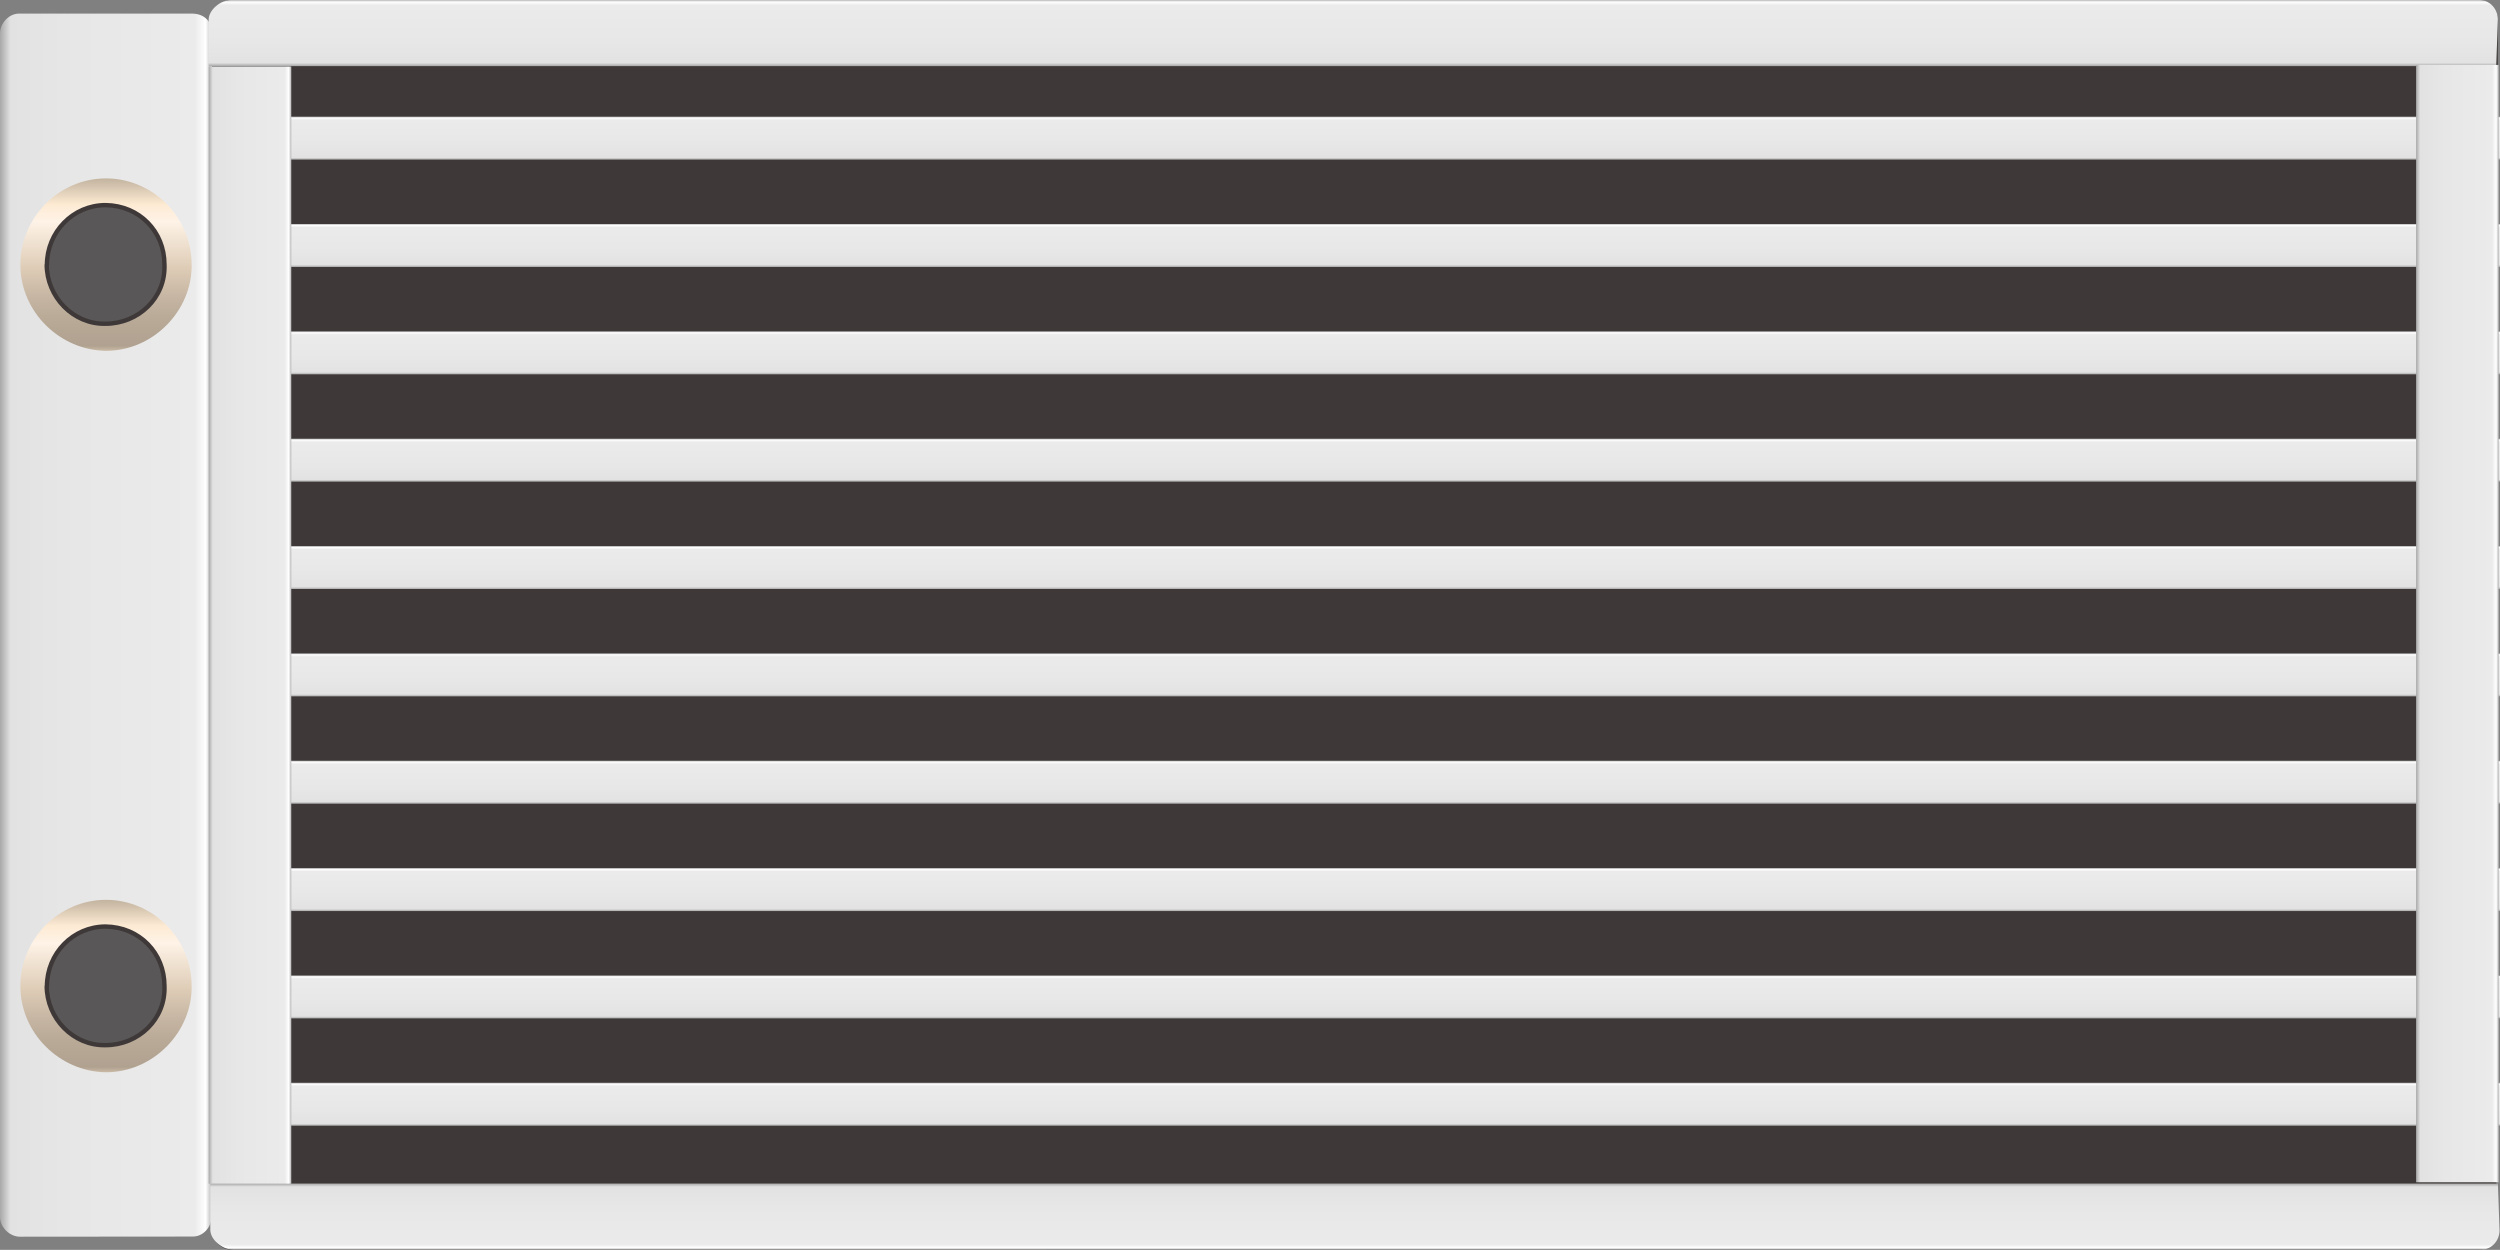 <?xml version="1.0" encoding="utf-8"?>
<!-- Generator: Adobe Illustrator 16.0.0, SVG Export Plug-In . SVG Version: 6.00 Build 0)  -->
<!DOCTYPE svg PUBLIC "-//W3C//DTD SVG 1.1//EN" "http://www.w3.org/Graphics/SVG/1.1/DTD/svg11.dtd">
<svg preserveAspectRatio="none"   version="1.1" id="图层_1" xmlns="http://www.w3.org/2000/svg" xmlns:xlink="http://www.w3.org/1999/xlink" x="0px" y="0px"
	 width="567.195px" height="283.574px" viewBox="-0.129 283.426 567.195 283.574"
	 enable-background="new -0.129 283.426 567.195 283.574" xml:space="preserve">
<rect x="-0.129" y="283.426" width="567.195" height="283.574" fill="#808080" stroke="none"/>
<g id="surface46">
	<path fill="#3E3938" d="M52.473,283.48h510c2.25,0,4.105,1.964,4.105,4.382l-0.355,274.617c0,2.25-1.59,4.52-3.996,4.52
		l-509.753-0.02c-2.25,0-4.5-1.941-4.5-4.363V287.98c0-2.25,1.949-4.5,4.352-4.5H52.473z"/>
	
		<linearGradient id="SVGID_1_" gradientUnits="userSpaceOnUse" x1="266.359" y1="16.306" x2="202.223" y2="16.306" gradientTransform="matrix(0.75 0 0 -0.75 -151.797 437.486)">
		<stop  offset="0" style="stop-color:#B5B5B5"/>
		<stop  offset="0.03" style="stop-color:#FFFFFF"/>
		<stop  offset="0.08" style="stop-color:#EBEBEB"/>
		<stop  offset="0.64" style="stop-color:#E7E7E7"/>
		<stop  offset="0.95" style="stop-color:#E2E2E2"/>
		<stop  offset="1" style="stop-color:#A8A8A8"/>
	</linearGradient>
	<path fill="url(#SVGID_1_)" d="M4.371,286.507h39c3,0,4.602,1.961,4.602,4.383l-0.102,268.617c0,2.25-1.848,4.465-4.25,4.465
		l-39.25,0.035c-2.25,0-4.5-2.086-4.5-4.504V291.007c0-2.25,1.949-4.5,4.352-4.5H4.371z"/>
	
		<linearGradient id="SVGID_2_" gradientUnits="userSpaceOnUse" x1="548.474" y1="201.305" x2="548.474" y2="181.305" gradientTransform="matrix(0.75 0 0 -0.75 -104.462 434.404)">
		<stop  offset="0" style="stop-color:#B5B5B5"/>
		<stop  offset="0.03" style="stop-color:#FFFFFF"/>
		<stop  offset="0.08" style="stop-color:#EBEBEB"/>
		<stop  offset="0.64" style="stop-color:#E7E7E7"/>
		<stop  offset="0.95" style="stop-color:#E2E2E2"/>
		<stop  offset="1" style="stop-color:#A8A8A8"/>
	</linearGradient>
	<path fill="url(#SVGID_2_)" d="M52.457,283.426h510c2.25,0,4.125,1.96,4.125,4.382l-0.375,10.617h-519v-10.5
		c0-2.25,2.715-4.5,5.117-4.5H52.457z"/>
	
		<linearGradient id="SVGID_3_" gradientUnits="userSpaceOnUse" x1="548.473" y1="566.626" x2="548.473" y2="546.625" gradientTransform="matrix(0.75 0 0 0.75 -104.08 141.976)">
		<stop  offset="0" style="stop-color:#B5B5B5"/>
		<stop  offset="0.03" style="stop-color:#FFFFFF"/>
		<stop  offset="0.08" style="stop-color:#EBEBEB"/>
		<stop  offset="0.64" style="stop-color:#E7E7E7"/>
		<stop  offset="0.95" style="stop-color:#E2E2E2"/>
		<stop  offset="1" style="stop-color:#A8A8A8"/>
	</linearGradient>
	<path fill="url(#SVGID_3_)" d="M52.84,566.945h510c2.25,0,4.121-1.961,4.121-4.383l-0.371-10.617h-519v10.5
		c0,2.25,2.715,4.5,5.117,4.5H52.84z"/>
	
		<linearGradient id="SVGID_4_" gradientUnits="userSpaceOnUse" x1="548.722" y1="201.307" x2="548.722" y2="188.306" gradientTransform="matrix(0.75 0 0 -0.75 -104.351 460.873)">
		<stop  offset="0" style="stop-color:#B5B5B5"/>
		<stop  offset="0.03" style="stop-color:#FFFFFF"/>
		<stop  offset="0.08" style="stop-color:#EBEBEB"/>
		<stop  offset="0.64" style="stop-color:#E7E7E7"/>
		<stop  offset="0.95" style="stop-color:#E2E2E2"/>
		<stop  offset="1" style="stop-color:#A8A8A8"/>
	</linearGradient>
	<path fill="url(#SVGID_4_)" d="M47.316,309.894h519.75v9.75H47.316V309.894z"/>
	
		<linearGradient id="SVGID_5_" gradientUnits="userSpaceOnUse" x1="548.722" y1="201.306" x2="548.722" y2="188.305" gradientTransform="matrix(0.75 0 0 -0.75 -104.351 485.229)">
		<stop  offset="0" style="stop-color:#B5B5B5"/>
		<stop  offset="0.03" style="stop-color:#FFFFFF"/>
		<stop  offset="0.08" style="stop-color:#EBEBEB"/>
		<stop  offset="0.64" style="stop-color:#E7E7E7"/>
		<stop  offset="0.95" style="stop-color:#E2E2E2"/>
		<stop  offset="1" style="stop-color:#A8A8A8"/>
	</linearGradient>
	<path fill="url(#SVGID_5_)" d="M47.316,334.25h519.75V344H47.316V334.25z"/>
	
		<linearGradient id="SVGID_6_" gradientUnits="userSpaceOnUse" x1="548.722" y1="201.305" x2="548.722" y2="188.304" gradientTransform="matrix(0.75 0 0 -0.75 -104.351 509.582)">
		<stop  offset="0" style="stop-color:#B5B5B5"/>
		<stop  offset="0.03" style="stop-color:#FFFFFF"/>
		<stop  offset="0.08" style="stop-color:#EBEBEB"/>
		<stop  offset="0.64" style="stop-color:#E7E7E7"/>
		<stop  offset="0.95" style="stop-color:#E2E2E2"/>
		<stop  offset="1" style="stop-color:#A8A8A8"/>
	</linearGradient>
	<path fill="url(#SVGID_6_)" d="M47.316,358.605h519.75v9.75H47.316V358.605z"/>
	
		<linearGradient id="SVGID_7_" gradientUnits="userSpaceOnUse" x1="548.722" y1="201.303" x2="548.722" y2="188.302" gradientTransform="matrix(0.75 0 0 -0.75 -104.351 533.938)">
		<stop  offset="0" style="stop-color:#B5B5B5"/>
		<stop  offset="0.03" style="stop-color:#FFFFFF"/>
		<stop  offset="0.08" style="stop-color:#EBEBEB"/>
		<stop  offset="0.64" style="stop-color:#E7E7E7"/>
		<stop  offset="0.95" style="stop-color:#E2E2E2"/>
		<stop  offset="1" style="stop-color:#A8A8A8"/>
	</linearGradient>
	<path fill="url(#SVGID_7_)" d="M47.316,382.96h519.75v9.75H47.316V382.96z"/>
	
		<linearGradient id="SVGID_8_" gradientUnits="userSpaceOnUse" x1="548.722" y1="201.307" x2="548.722" y2="188.306" gradientTransform="matrix(0.75 0 0 -0.75 -104.351 558.291)">
		<stop  offset="0" style="stop-color:#B5B5B5"/>
		<stop  offset="0.03" style="stop-color:#FFFFFF"/>
		<stop  offset="0.08" style="stop-color:#EBEBEB"/>
		<stop  offset="0.64" style="stop-color:#E7E7E7"/>
		<stop  offset="0.95" style="stop-color:#E2E2E2"/>
		<stop  offset="1" style="stop-color:#A8A8A8"/>
	</linearGradient>
	<path fill="url(#SVGID_8_)" d="M47.316,407.312h519.75v9.75H47.316V407.312z"/>
	
		<linearGradient id="SVGID_9_" gradientUnits="userSpaceOnUse" x1="548.722" y1="201.306" x2="548.722" y2="188.305" gradientTransform="matrix(0.75 0 0 -0.75 -104.351 582.647)">
		<stop  offset="0" style="stop-color:#B5B5B5"/>
		<stop  offset="0.03" style="stop-color:#FFFFFF"/>
		<stop  offset="0.08" style="stop-color:#EBEBEB"/>
		<stop  offset="0.64" style="stop-color:#E7E7E7"/>
		<stop  offset="0.95" style="stop-color:#E2E2E2"/>
		<stop  offset="1" style="stop-color:#A8A8A8"/>
	</linearGradient>
	<path fill="url(#SVGID_9_)" d="M47.316,431.667h519.75v9.75H47.316V431.667z"/>
	
		<linearGradient id="SVGID_10_" gradientUnits="userSpaceOnUse" x1="548.722" y1="201.305" x2="548.722" y2="188.304" gradientTransform="matrix(0.75 0 0 -0.75 -104.351 607.001)">
		<stop  offset="0" style="stop-color:#B5B5B5"/>
		<stop  offset="0.03" style="stop-color:#FFFFFF"/>
		<stop  offset="0.08" style="stop-color:#EBEBEB"/>
		<stop  offset="0.64" style="stop-color:#E7E7E7"/>
		<stop  offset="0.95" style="stop-color:#E2E2E2"/>
		<stop  offset="1" style="stop-color:#A8A8A8"/>
	</linearGradient>
	<path fill="url(#SVGID_10_)" d="M47.316,456.023h519.75v9.75H47.316V456.023z"/>
	
		<linearGradient id="SVGID_11_" gradientUnits="userSpaceOnUse" x1="548.724" y1="201.303" x2="548.724" y2="188.302" gradientTransform="matrix(0.75 0 0 -0.75 -104.351 631.356)">
		<stop  offset="0" style="stop-color:#B5B5B5"/>
		<stop  offset="0.03" style="stop-color:#FFFFFF"/>
		<stop  offset="0.08" style="stop-color:#EBEBEB"/>
		<stop  offset="0.64" style="stop-color:#E7E7E7"/>
		<stop  offset="0.95" style="stop-color:#E2E2E2"/>
		<stop  offset="1" style="stop-color:#A8A8A8"/>
	</linearGradient>
	<path fill="url(#SVGID_11_)" d="M47.316,480.378h519.75v9.75H47.316V480.378z"/>
	
		<linearGradient id="SVGID_12_" gradientUnits="userSpaceOnUse" x1="548.724" y1="201.307" x2="548.724" y2="188.306" gradientTransform="matrix(0.75 0 0 -0.75 -104.351 655.71)">
		<stop  offset="0" style="stop-color:#B5B5B5"/>
		<stop  offset="0.03" style="stop-color:#FFFFFF"/>
		<stop  offset="0.08" style="stop-color:#EBEBEB"/>
		<stop  offset="0.64" style="stop-color:#E7E7E7"/>
		<stop  offset="0.95" style="stop-color:#E2E2E2"/>
		<stop  offset="1" style="stop-color:#A8A8A8"/>
	</linearGradient>
	<path fill="url(#SVGID_12_)" d="M47.316,504.73h519.75v9.75H47.316V504.73z"/>
	
		<linearGradient id="SVGID_13_" gradientUnits="userSpaceOnUse" x1="548.724" y1="201.307" x2="548.724" y2="188.306" gradientTransform="matrix(0.75 0 0 -0.75 -104.351 680.062)">
		<stop  offset="0" style="stop-color:#B5B5B5"/>
		<stop  offset="0.03" style="stop-color:#FFFFFF"/>
		<stop  offset="0.08" style="stop-color:#EBEBEB"/>
		<stop  offset="0.64" style="stop-color:#E7E7E7"/>
		<stop  offset="0.95" style="stop-color:#E2E2E2"/>
		<stop  offset="1" style="stop-color:#A8A8A8"/>
	</linearGradient>
	<path fill="url(#SVGID_13_)" d="M47.316,529.082h519.75v9.75H47.316V529.082z"/>
	
		<linearGradient id="SVGID_14_" gradientUnits="userSpaceOnUse" x1="228.131" y1="201.305" x2="228.131" y2="149.144" gradientTransform="matrix(0.75 0 0 -0.75 -147.175 474.88)">
		<stop  offset="0" style="stop-color:#C2B39F"/>
		<stop  offset="0.15" style="stop-color:#FDEAD3"/>
		<stop  offset="0.25" style="stop-color:#FEF3E7"/>
		<stop  offset="0.52" style="stop-color:#DECCB6"/>
		<stop  offset="0.69" style="stop-color:#C5B5A2"/>
		<stop  offset="0.8" style="stop-color:#BAAB98"/>
		<stop  offset="0.97" style="stop-color:#B0A190"/>
		<stop  offset="1" style="stop-color:#CABAA5"/>
	</linearGradient>
	<path fill="url(#SVGID_14_)" d="M4.492,343.402c0-10.5,8.664-19.5,19.43-19.5c10.57,0,19.43,8.727,19.43,19.563
		c0.141,10.438-8.73,19.559-19.43,19.559c-10.43-0.121-19.43-8.785-19.43-19.559V343.402z"/>
	<path fill="#595757" stroke="#3E3938" stroke-linejoin="bevel" stroke-miterlimit="10" d="M10.516,343.546
		c0-7.5,5.93-13.586,13.305-13.586c7.695,0.086,13.359,6.02,13.359,13.449c0.336,7.637-5.98,13.469-13.359,13.469
		c-7.305,0.168-13.355-6.043-13.355-13.469L10.516,343.546z"/>
	
		<linearGradient id="SVGID_15_" gradientUnits="userSpaceOnUse" x1="227.226" y1="32.306" x2="202.226" y2="32.306" gradientTransform="matrix(0.75 0 0 -0.75 396.357 449.134)">
		<stop  offset="0" style="stop-color:#B5B5B5"/>
		<stop  offset="0.03" style="stop-color:#FFFFFF"/>
		<stop  offset="0.08" style="stop-color:#EBEBEB"/>
		<stop  offset="0.64" style="stop-color:#E7E7E7"/>
		<stop  offset="0.95" style="stop-color:#E2E2E2"/>
		<stop  offset="1" style="stop-color:#A8A8A8"/>
	</linearGradient>
	<path fill="url(#SVGID_15_)" d="M566.777,298.156h-18.75v253.5h18.75V298.156z"/>
	
		<linearGradient id="SVGID_16_" gradientUnits="userSpaceOnUse" x1="227.224" y1="32.308" x2="202.224" y2="32.308" gradientTransform="matrix(0.75 0 0 -0.75 -104.462 449.487)">
		<stop  offset="0" style="stop-color:#B5B5B5"/>
		<stop  offset="0.03" style="stop-color:#FFFFFF"/>
		<stop  offset="0.08" style="stop-color:#EBEBEB"/>
		<stop  offset="0.64" style="stop-color:#E7E7E7"/>
		<stop  offset="0.95" style="stop-color:#E2E2E2"/>
		<stop  offset="1" style="stop-color:#A8A8A8"/>
	</linearGradient>
	<path fill="url(#SVGID_16_)" d="M65.957,298.507h-18.75v253.5h18.75V298.507z"/>
	
		<linearGradient id="SVGID_17_" gradientUnits="userSpaceOnUse" x1="228.131" y1="201.305" x2="228.131" y2="149.144" gradientTransform="matrix(0.75 0 0 -0.75 -147.175 638.557)">
		<stop  offset="0" style="stop-color:#C2B39F"/>
		<stop  offset="0.15" style="stop-color:#FDEAD3"/>
		<stop  offset="0.25" style="stop-color:#FEF3E7"/>
		<stop  offset="0.52" style="stop-color:#DECCB6"/>
		<stop  offset="0.69" style="stop-color:#C5B5A2"/>
		<stop  offset="0.8" style="stop-color:#BAAB98"/>
		<stop  offset="0.97" style="stop-color:#B0A190"/>
		<stop  offset="1" style="stop-color:#CABAA5"/>
	</linearGradient>
	<path fill="url(#SVGID_17_)" d="M4.492,507.078c0-10.5,8.664-19.5,19.43-19.5c10.57,0,19.43,8.727,19.43,19.563
		c0.141,10.438-8.73,19.559-19.43,19.559c-10.43-0.121-19.43-8.785-19.43-19.559V507.078z"/>
	<path fill="#595757" stroke="#3E3938" stroke-linejoin="bevel" stroke-miterlimit="10" d="M10.516,507.222
		c0-7.5,5.93-13.586,13.305-13.586c7.695,0.086,13.359,6.023,13.359,13.449c0.336,7.637-5.98,13.469-13.359,13.469
		c-7.305,0.168-13.355-6.039-13.355-13.469L10.516,507.222z"/>
</g>
</svg>

